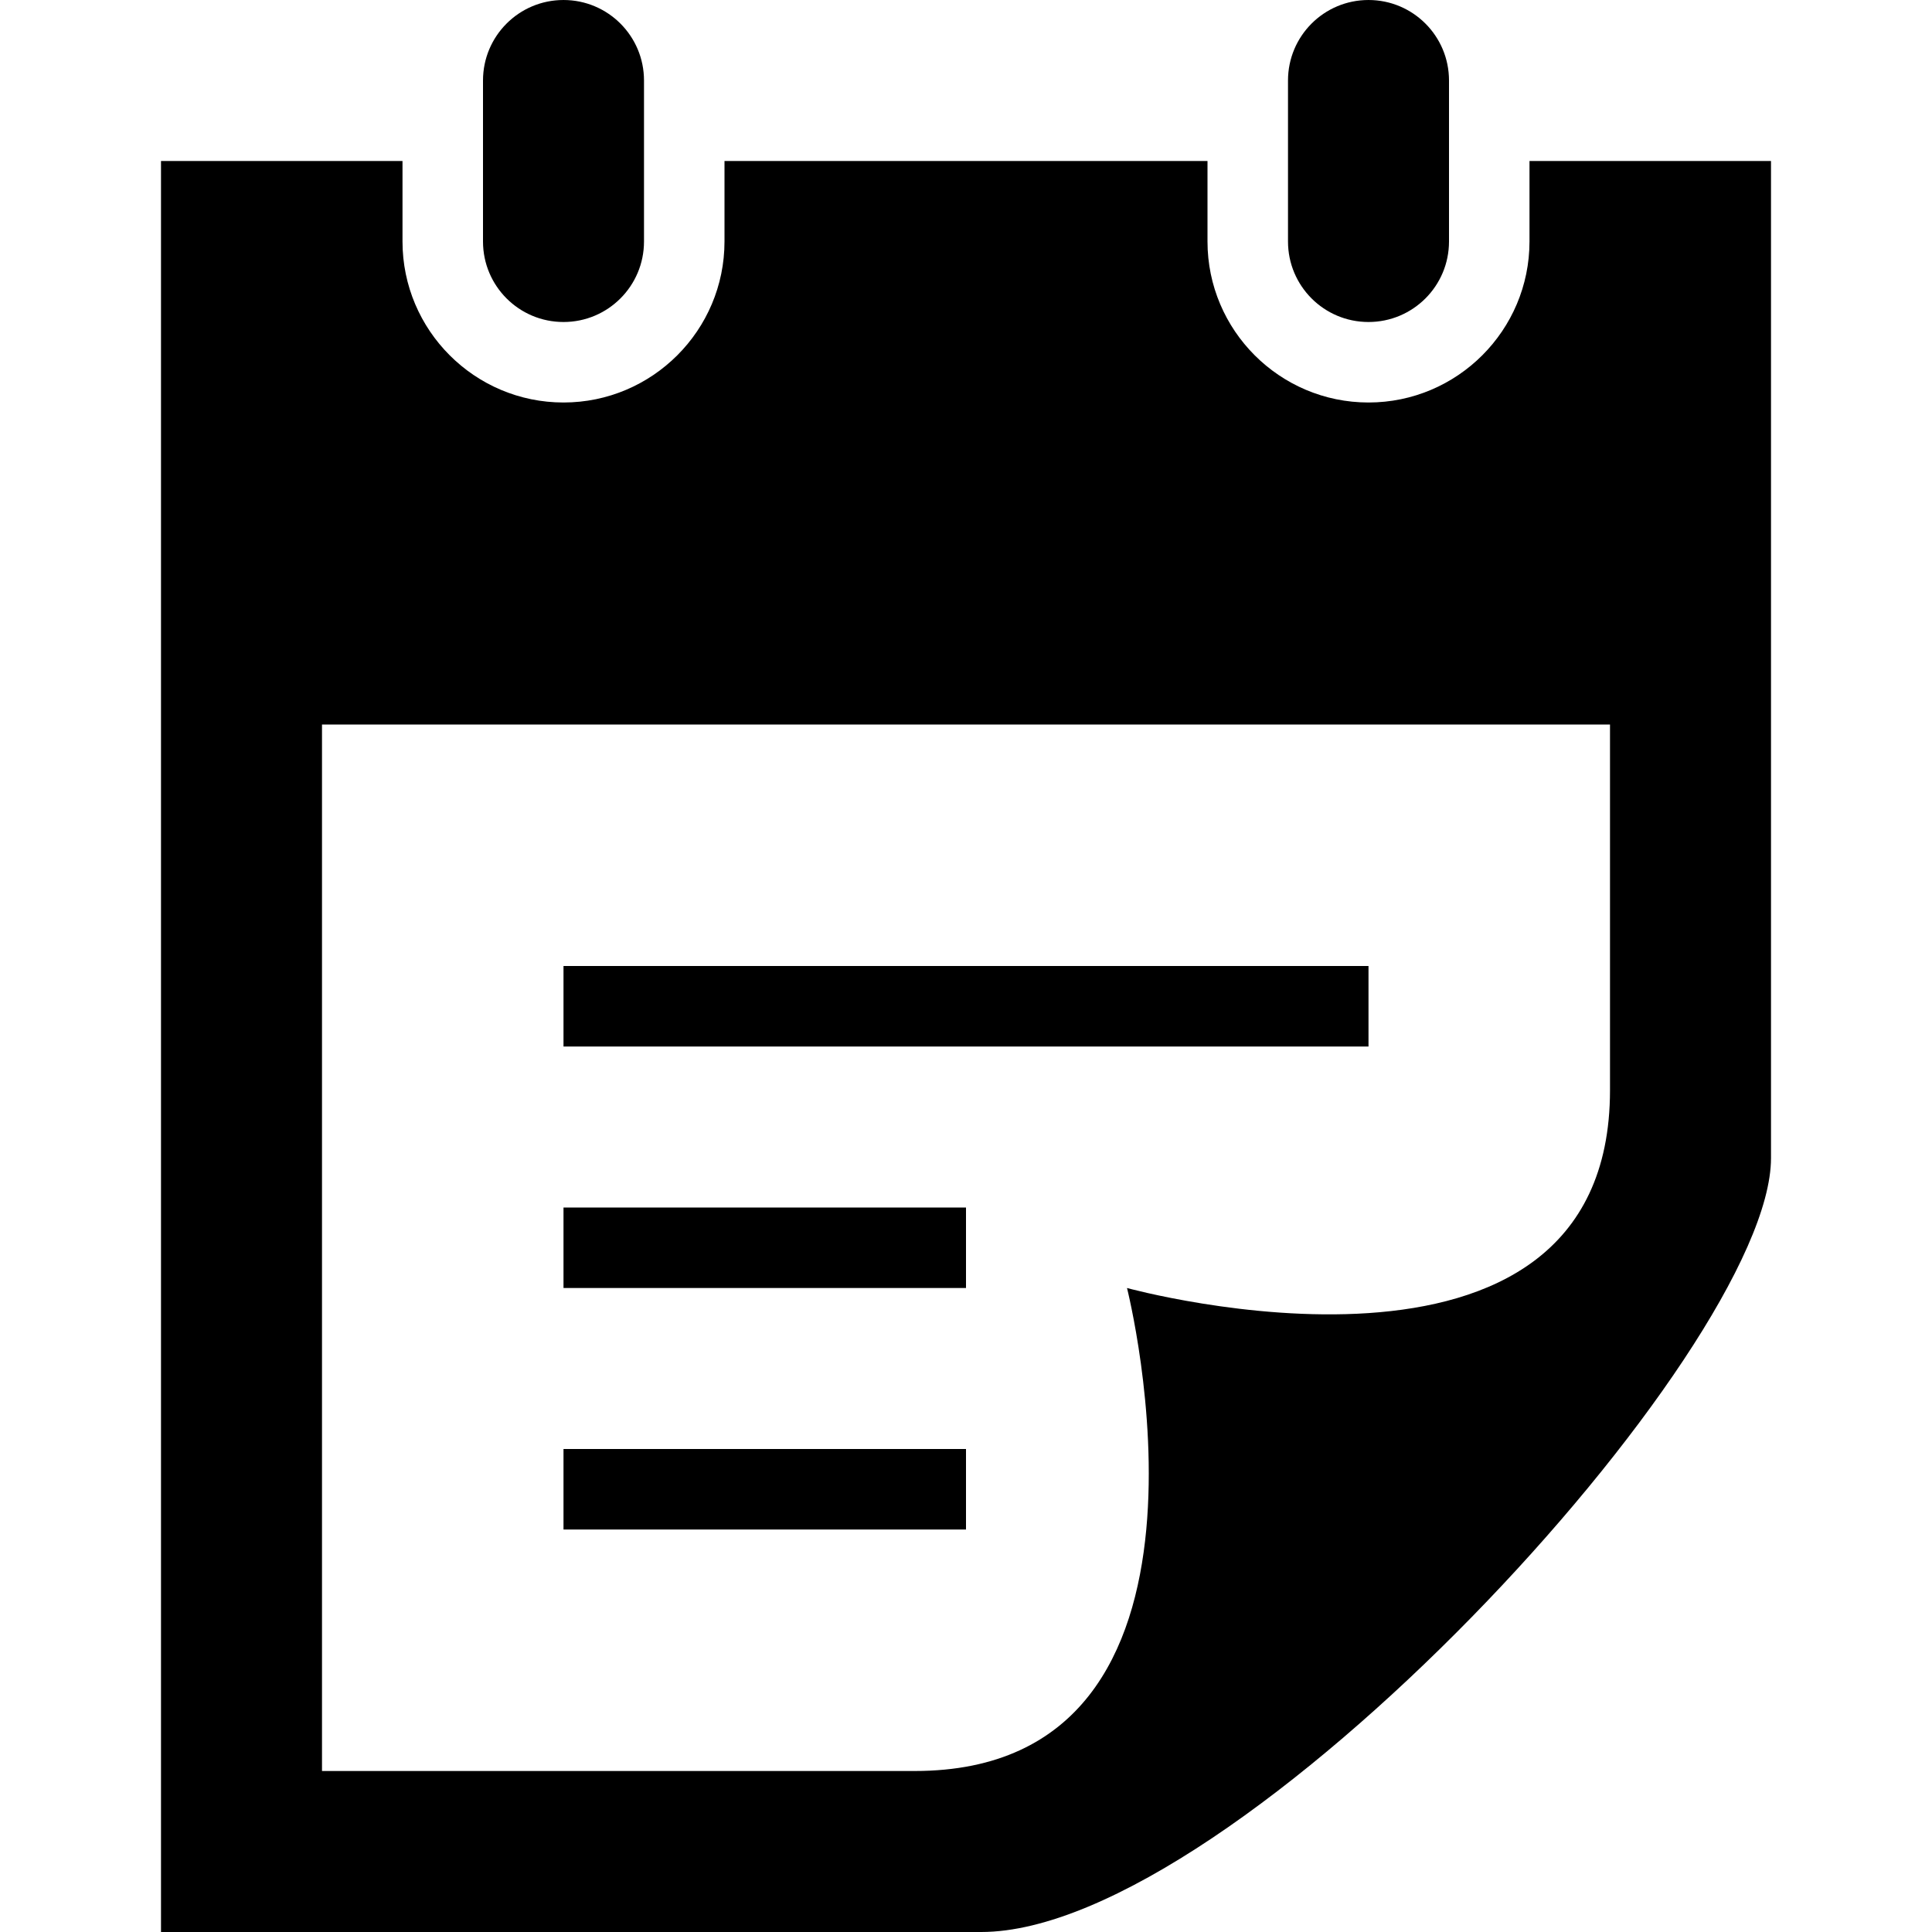 <svg xmlns="http://www.w3.org/2000/svg" width="512px" height="512px" viewBox="0 0 24 24">
	<path d="M7 15h5v1h-5v-1zm0 4h5v-1h-5v1zm0-6h10v-1h-10v1zm15-11v12.386c0 2.391-6.648 9.614-9.811 9.614h-10.189v-22h3v1c0 1.103.897 2 2 2s2-.897 2-2v-1h6v1c0 1.103.897 2 2 2s2-.897 2-2v-1h3zm-2 7h-16v13h7.362c4.156 0 2.638-6 2.638-6s6 1.65 6-2.457v-4.543zm-12-8c0-.552-.447-1-1-1s-1 .448-1 1v2c0 .552.447 1 1 1s1-.448 1-1v-2zm10 0c0-.552-.447-1-1-1s-1 .448-1 1v2c0 .552.447 1 1 1s1-.448 1-1v-2z"/>
</svg>